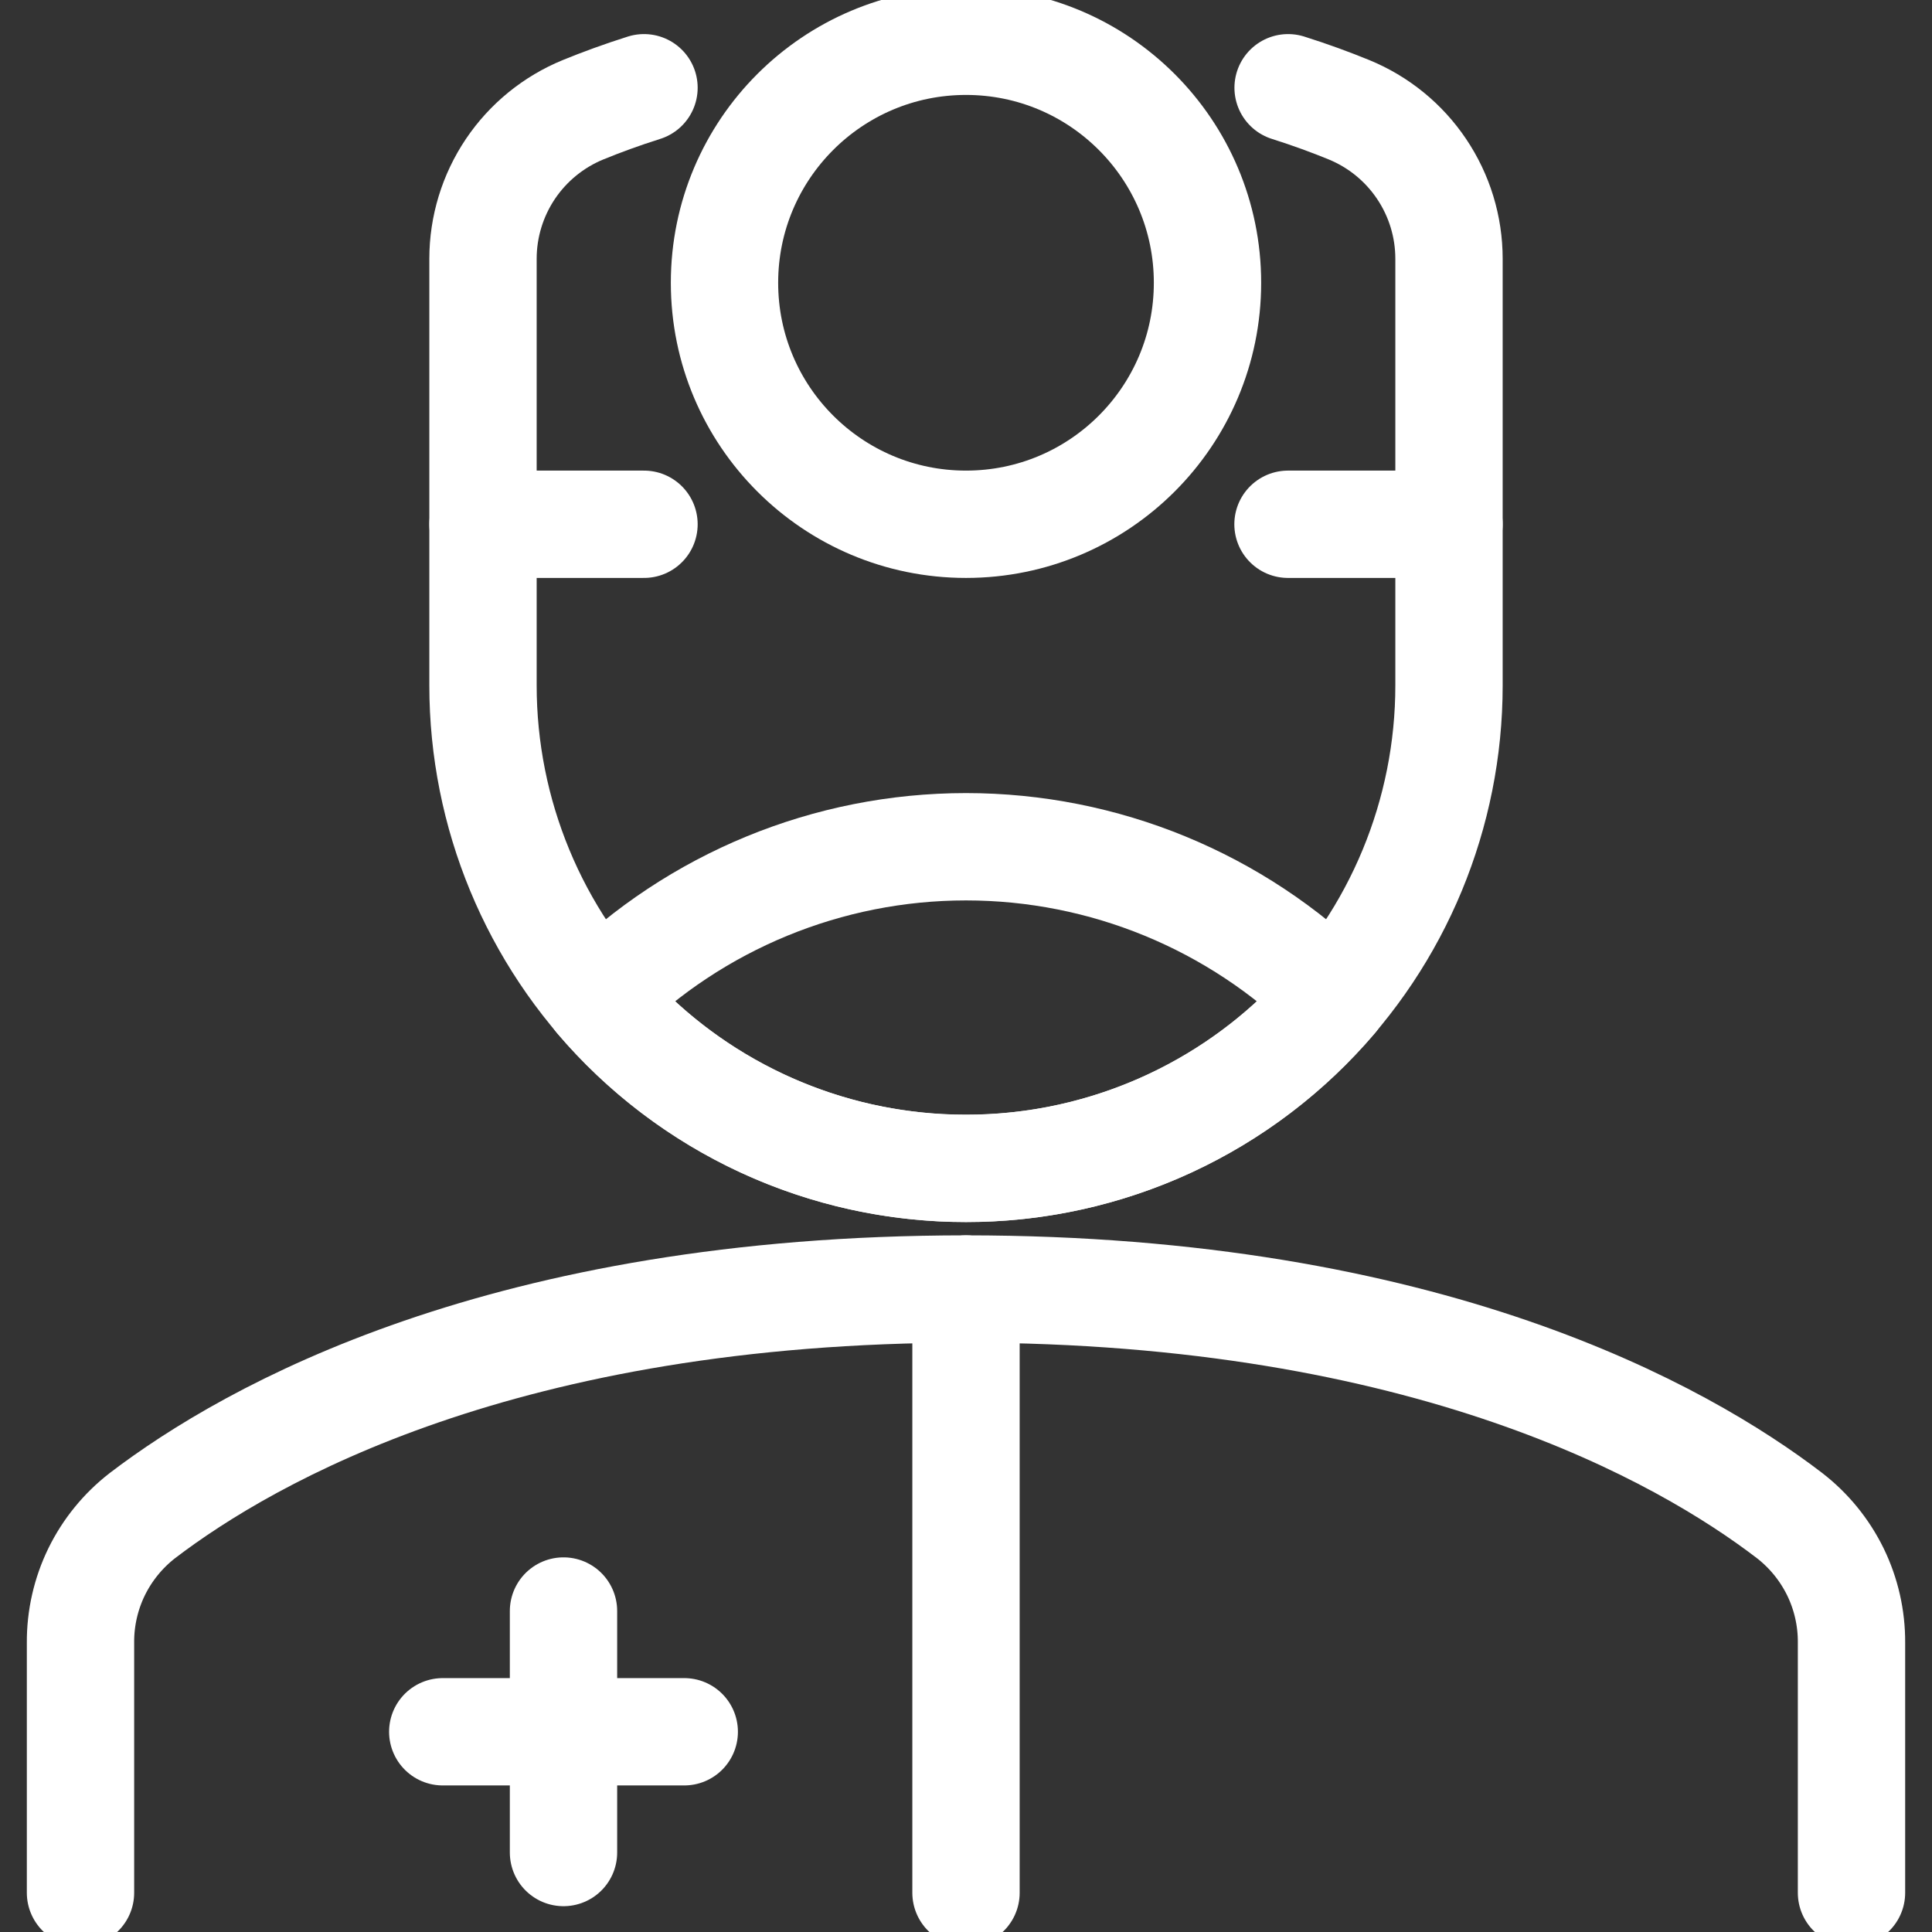 <svg width="36" height="36" viewBox="0 0 36 36" fill="none" xmlns="http://www.w3.org/2000/svg">
<rect x="0" y="0" width="36" height="36" fill="#333333" stroke="none"/>
<g clip-path="url(#clip0)">
<path d="M34.5 35.269V30.609C34.503 30.152 34.4 29.7 34.2 29.289C33.999 28.879 33.707 28.52 33.345 28.24C31.35 26.712 26.595 24.019 18 24.019C9.405 24.019 4.657 26.712 2.655 28.24C2.293 28.52 2.001 28.879 1.8 29.289C1.6 29.7 1.497 30.152 1.5 30.609V35.269" stroke="white" stroke-width="2" stroke-linecap="round" stroke-linejoin="round"/>
<path d="M12 1.635C11.579 1.768 11.2 1.908 10.867 2.044C10.315 2.27 9.843 2.654 9.51 3.149C9.178 3.644 9 4.226 9 4.822V12.772C9 15.159 9.948 17.449 11.636 19.136C13.324 20.824 15.613 21.772 18 21.772C20.387 21.772 22.676 20.824 24.364 19.136C26.052 17.449 27 15.159 27 12.772V4.822C27 4.226 26.823 3.644 26.49 3.149C26.158 2.654 25.686 2.27 25.134 2.044C24.801 1.908 24.423 1.768 24.002 1.635" stroke="white" stroke-width="2" stroke-linecap="round" stroke-linejoin="round"/>
<path d="M18 24.019V35.269" stroke="white" stroke-width="2" stroke-linecap="round" stroke-linejoin="round"/>
<path d="M10.5 30.019V34.519" stroke="white" stroke-width="2" stroke-linecap="round" stroke-linejoin="round"/>
<path d="M8.25 32.269H12.75" stroke="white" stroke-width="2" stroke-linecap="round" stroke-linejoin="round"/>
<path d="M9 9.769H12" stroke="white" stroke-width="2" stroke-linecap="round" stroke-linejoin="round"/>
<path d="M24 9.769H27" stroke="white" stroke-width="2" stroke-linecap="round" stroke-linejoin="round"/>
<path d="M18 9.769C20.485 9.769 22.5 7.755 22.5 5.269C22.5 2.784 20.485 0.769 18 0.769C15.515 0.769 13.5 2.784 13.5 5.269C13.5 7.755 15.515 9.769 18 9.769Z" stroke="white" stroke-width="2" stroke-linecap="round" stroke-linejoin="round"/>
<path d="M18 21.77C19.305 21.772 20.595 21.489 21.78 20.942C22.965 20.394 24.016 19.595 24.861 18.6C23.035 16.792 20.57 15.778 18 15.778C15.43 15.778 12.965 16.792 11.139 18.6C11.984 19.595 13.035 20.394 14.22 20.942C15.405 21.489 16.695 21.772 18 21.77Z" stroke="white" stroke-width="2" stroke-linecap="round" stroke-linejoin="round"/>
</g>
<defs>
<clipPath id="clip0">
<rect width="36" height="36" fill="white"/>
</clipPath>
</defs>
</svg>
